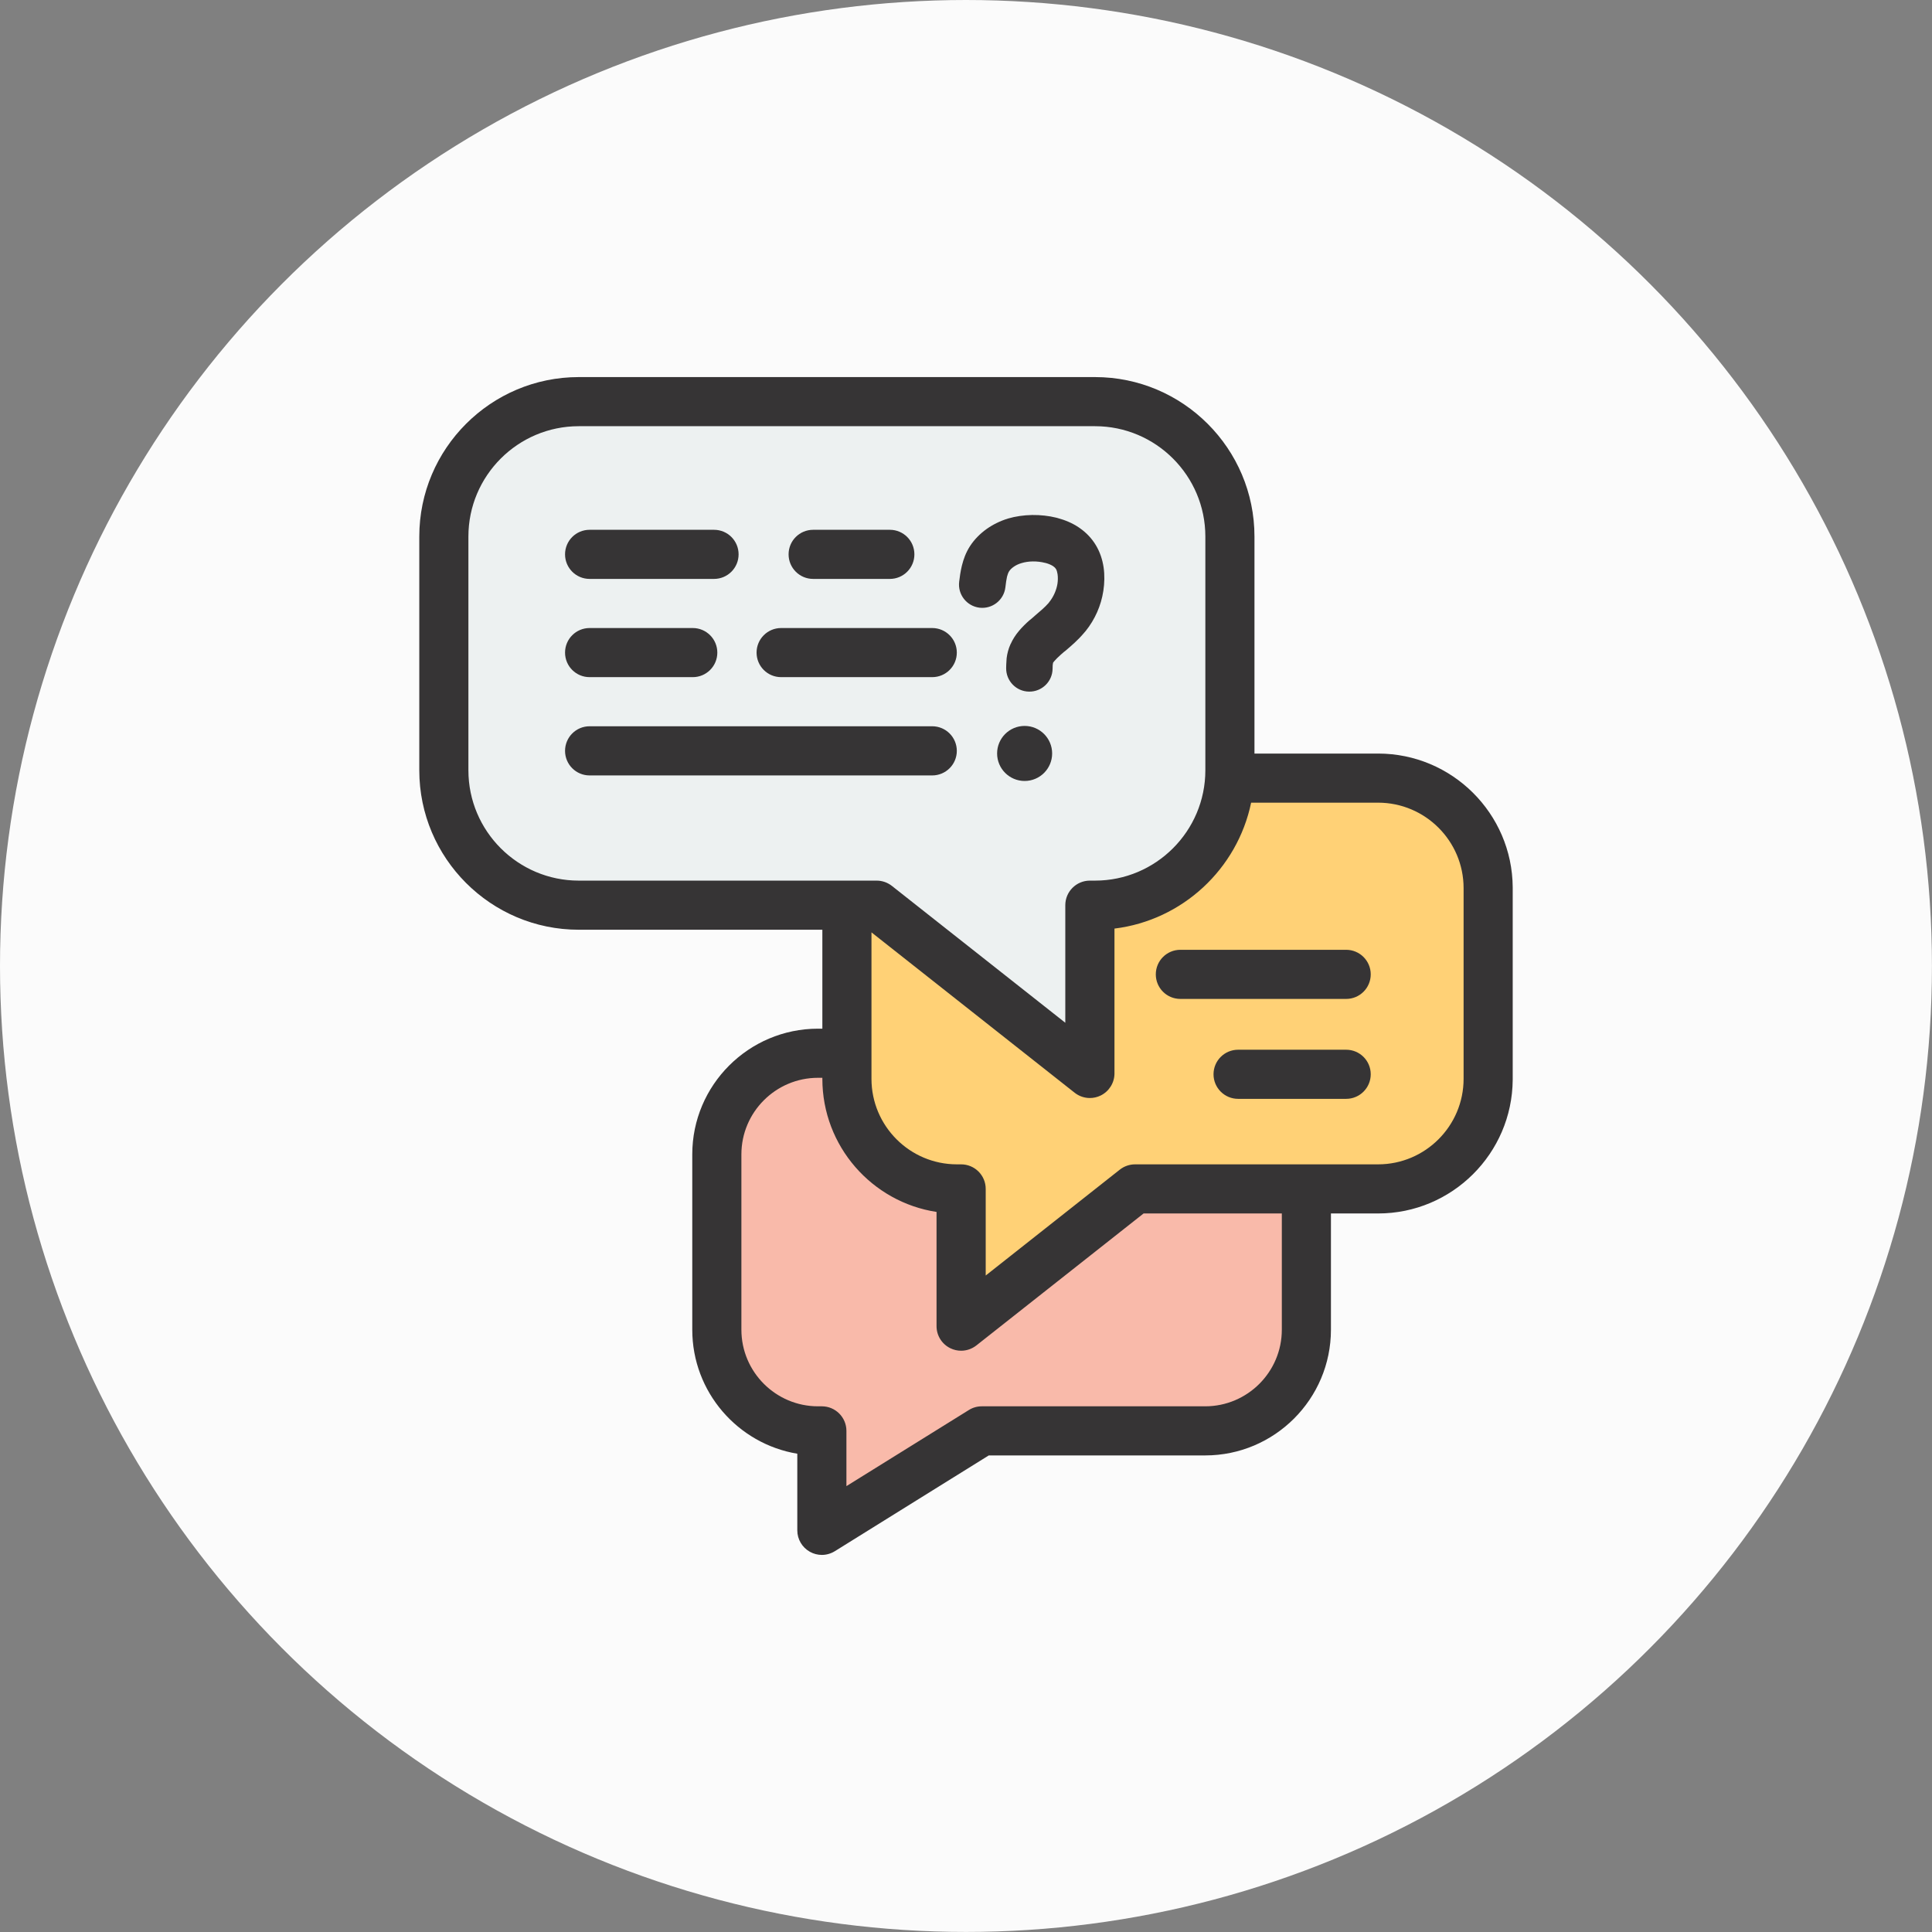 <?xml version="1.0" encoding="UTF-8"?>
<!DOCTYPE svg PUBLIC "-//W3C//DTD SVG 1.1//EN" "http://www.w3.org/Graphics/SVG/1.1/DTD/svg11.dtd">
<!-- Creator: CorelDRAW X7 -->
<svg xmlns="http://www.w3.org/2000/svg" xml:space="preserve" width="30.418mm" height="30.418mm" version="1.1" style="shape-rendering:geometricPrecision; text-rendering:geometricPrecision; image-rendering:optimizeQuality; fill-rule:evenodd; clip-rule:evenodd"
viewBox="0 0 35245 35245"
 xmlns:xlink="http://www.w3.org/1999/xlink">
 <rect x="0" y="0" width="35245" height="35245" fill="#808080" stroke="none"/>
 <defs>
  <style type="text/css">
   <![CDATA[
    .fil6 {fill:#363435}
    .fil0 {fill:#FBFBFB}
    .fil5 {fill:#373435;fill-rule:nonzero}
    .fil2 {fill:#FFD176;fill-rule:nonzero}
    .fil1 {fill:#F9BAAA;fill-rule:nonzero}
    .fil3 {fill:#EDF1F1;fill-rule:nonzero}
    .fil4 {fill:#363435;fill-rule:nonzero}
   ]]>
  </style>
 </defs>
 <g id="Camada_x0020_1">
  <g id="_938341552">
   <circle class="fil0" cx="17622" cy="17622" r="17622"/>
   <path class="fil1" d="M14923 19214l7063 0c1019,0 1846,826 1846,1845l0 3198c0,1020 -827,1846 -1846,1846l-4076 0 -2917 1815 0 -1815 -70 0c-1019,0 -1846,-826 -1846,-1845l0 -3199c0,-1019 827,-1845 1846,-1845z"/>
   <path class="fil2" d="M17457 14195l7683 0c1109,0 2008,899 2008,2007l0 3479c0,1109 -899,2008 -2008,2008l-4433 0 -3174 2504 0 -2504 -76 0c-1109,0 -2007,-899 -2007,-2008l0 -3479c0,-1108 898,-2007 2007,-2007z"/>
   <path class="fil3" d="M19976 7327l-9418 0c-1359,0 -2461,1102 -2461,2461l0 4264c0,1359 1102,2461 2461,2461l5435 0 3889 3070 0 -3070 94 0c1359,0 2461,-1102 2461,-2461l0 -4264c0,-1359 -1102,-2461 -2461,-2461z"/>
   <path class="fil4" d="M10756 10561l2270 0c248,0 448,-201 448,-448 0,-248 -200,-448 -448,-448l-2270 0c-248,0 -448,200 -448,448 0,247 200,448 448,448z"/>
   <path class="fil4" d="M10756 12353l1882 0c247,0 448,-200 448,-448 0,-247 -201,-448 -448,-448l-1882 0c-248,0 -448,201 -448,448 0,248 200,448 448,448z"/>
   <path class="fil4" d="M14250 12353l2756 0c248,0 449,-200 449,-448 0,-247 -201,-448 -449,-448l-2756 0c-248,0 -448,201 -448,448 0,248 200,448 448,448z"/>
   <path class="fil4" d="M17455 13698c0,-248 -201,-449 -449,-449l-6250 0c-248,0 -448,201 -448,449 0,247 200,448 448,448l6250 0c248,0 449,-201 449,-448z"/>
   <path class="fil4" d="M14834 10561l1400 0c247,0 447,-201 447,-448 0,-248 -200,-448 -447,-448l-1400 0c-248,0 -448,200 -448,448 0,247 200,448 448,448z"/>
   <path class="fil4" d="M24558 17327l-3025 0c-248,0 -448,201 -448,448 0,248 200,448 448,448l3025 0c247,0 448,-200 448,-448 0,-247 -201,-448 -448,-448z"/>
   <path class="fil4" d="M24558 19150l-1972 0c-247,0 -448,200 -448,448 0,247 201,448 448,448l1972 0c247,0 448,-201 448,-448 0,-248 -201,-448 -448,-448z"/>
   <path class="fil4" d="M26700 19681c0,860 -700,1560 -1560,1560l-4433 0c-101,0 -199,34 -278,96l-2447 1932 0 -1580c0,-248 -201,-448 -449,-448l-76 0c-860,0 -1559,-700 -1559,-1560l0 -2672 3707 2926c80,63 178,96 277,96 67,0 134,-15 196,-45 154,-75 253,-232 253,-403l0 -2643c1241,-152 2242,-1088 2493,-2297l2316 0c860,0 1560,699 1560,1559l0 3479zm896 16l0 -3511c-9,-1346 -1107,-2439 -2456,-2439l-2255 0 0 -3959c0,-1604 -1305,-2909 -2909,-2909l-9418 0c-1604,0 -2909,1305 -2909,2909l0 4264c0,1604 1305,2909 2909,2909l4444 0 0 1805 -79 0c-1265,0 -2294,1029 -2294,2293l0 3199c0,1136 830,2081 1916,2262l0 1398c0,162 88,312 230,391 68,38 143,57 218,57 82,0 164,-23 237,-68l2808 -1747 3948 0c1265,0 2294,-1029 2294,-2294l0 -2120 860 0c1349,0 2447,-1093 2456,-2440zm-4212 4560c0,771 -627,1398 -1398,1398l-4076 0c-83,0 -165,23 -236,68l-2233 1388 0 -1008c0,-247 -201,-448 -448,-448l-70 0c-771,0 -1398,-627 -1398,-1398l0 -3198c0,-770 627,-1397 1398,-1397l79 0 0 19c0,1228 905,2248 2083,2428l0 2084c0,172 98,328 253,403 62,30 129,45 195,45 99,0 197,-33 278,-96l3051 -2408 2522 0 0 2120 0 0zm-14839 -10205l0 -4264c0,-1110 903,-2013 2013,-2013l9418 0c1110,0 2013,903 2013,2013l0 4264c0,1110 -903,2013 -2013,2013l-94 0c-247,0 -448,201 -448,448l0 2145 -3164 -2497c-79,-62 -177,-96 -277,-96l-5435 0c-1110,0 -2013,-903 -2013,-2013z"/>
   <path class="fil5" d="M18341 10715c-28,233 -240,399 -473,371 -233,-29 -399,-241 -370,-474 11,-89 22,-178 49,-291 30,-122 74,-242 148,-357 76,-118 180,-225 304,-314 114,-81 248,-147 392,-191 135,-40 286,-61 437,-64 153,-2 305,15 442,49l22 6c142,38 273,94 386,170l23 16c118,83 216,186 290,309 75,124 121,263 142,406 20,138 17,286 -5,429 -21,137 -60,267 -113,387 -54,122 -124,239 -209,344 -8,10 -17,21 -26,30 -116,139 -239,242 -348,335l-24 18 -62 54 0 0 0 1c-47,42 -84,78 -108,107 -16,18 -26,31 -28,36l-1 1 1 1 -2 15 -4 25c-1,20 -2,43 -2,67 -3,233 -196,420 -430,416 -234,-3 -420,-196 -417,-430 1,-44 2,-89 6,-138 1,-14 2,-28 3,-43 10,-81 31,-167 72,-258l1 1c38,-86 89,-165 153,-241 57,-67 121,-131 195,-196l1 1 76 -65 22 -20c84,-71 179,-151 243,-225l15 -20c39,-48 71,-102 96,-158 26,-59 44,-118 53,-175 9,-58 10,-119 2,-176 -6,-38 -15,-71 -29,-94 -10,-17 -26,-33 -46,-47l-8 -6c-36,-23 -80,-42 -132,-56l-14 -3c-70,-18 -148,-27 -223,-26l-2 0c-69,1 -140,11 -205,31 -55,16 -104,40 -143,68 -36,25 -64,53 -82,81 -17,28 -29,62 -38,98 -11,45 -21,120 -30,195z"/>
   <circle class="fil6" cx="18692" cy="13745" r="502"/>
  </g>
 </g>
</svg>
